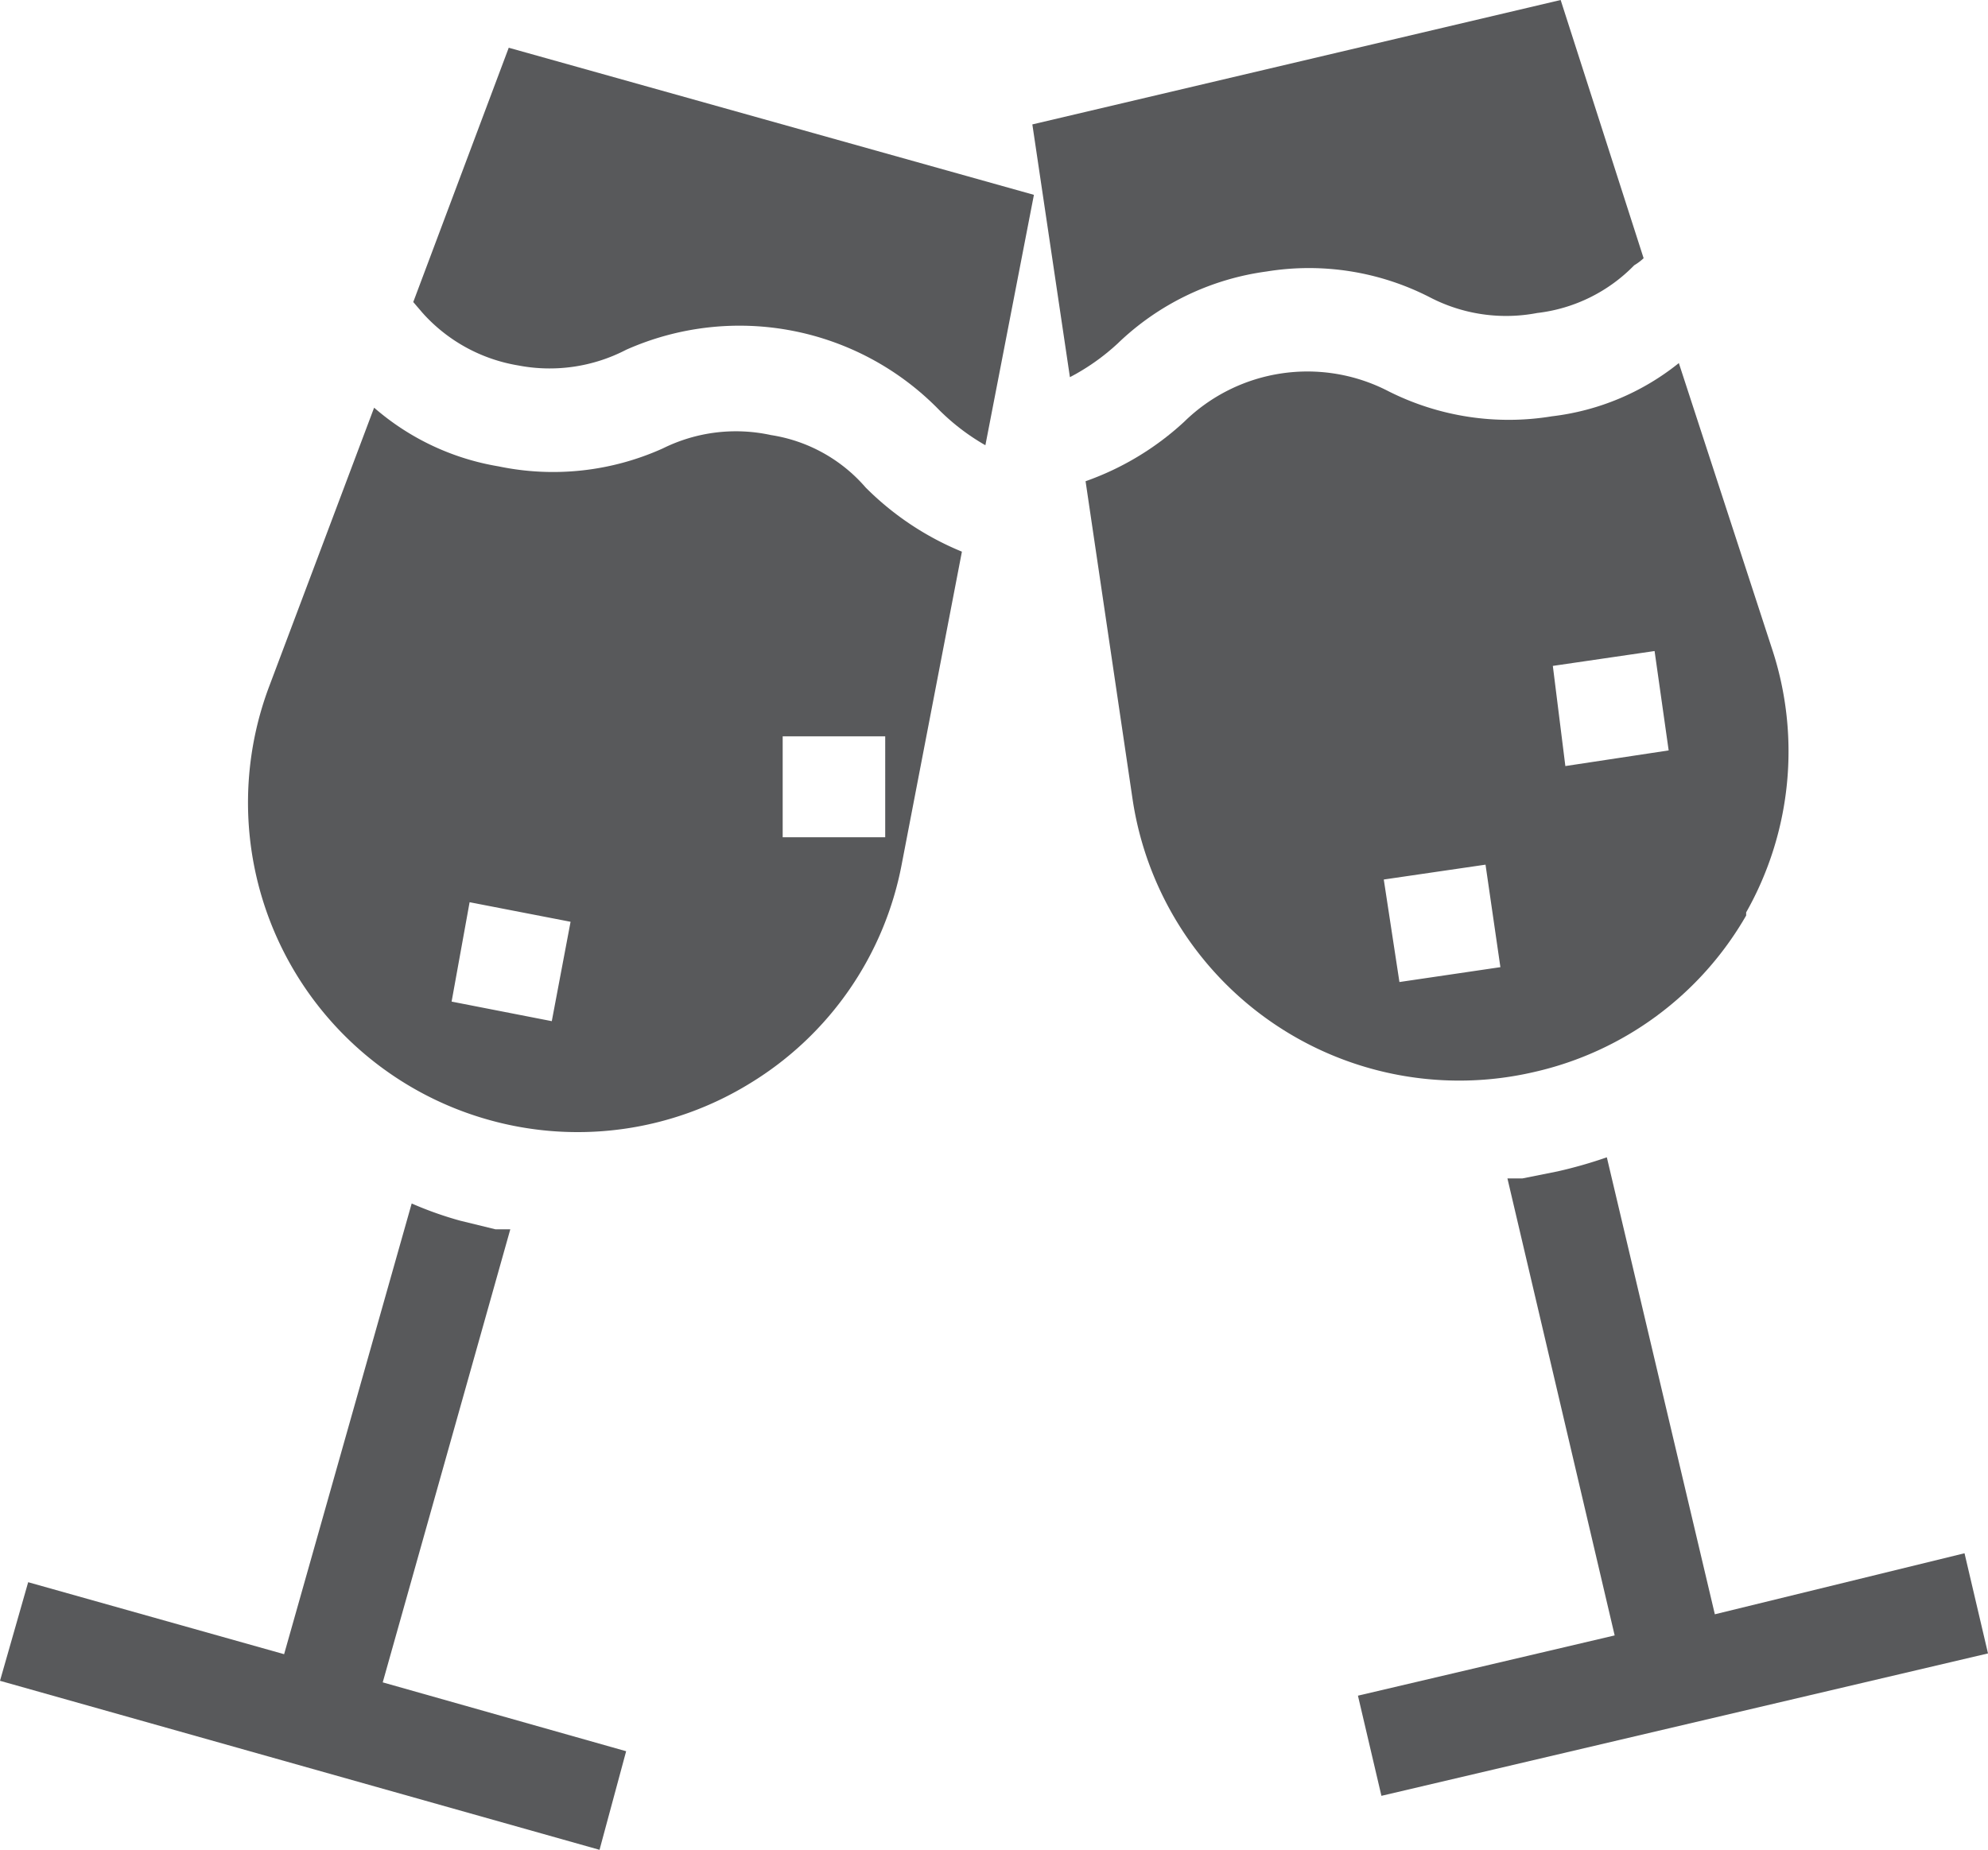 <svg xmlns="http://www.w3.org/2000/svg" viewBox="0 0 25.4 23.64"><defs><style>.cls-1{fill:#58595b;}</style></defs><title>Asset 4</title><g id="Layer_2" data-name="Layer 2"><g id="Book-2a"><path class="cls-1" d="M16.18,3.47a3.38,3.38,0,0,1,2.09.33A2.11,2.11,0,0,0,19.64,4a2.06,2.06,0,0,0,1.24-.61A.69.69,0,0,0,21,3.3L19.94,0,13.19,1.59l.48,3.23a2.81,2.81,0,0,0,.61-.43,3.39,3.39,0,0,1,1.9-.92Z"/><path class="cls-1" d="M5.4,4a2.1,2.1,0,0,0,1.22.67A2.12,2.12,0,0,0,8,4.47a3.56,3.56,0,0,1,4,.77,2.8,2.8,0,0,0,.59.45l.62-3.2L6.5.61,5.28,3.86,5.4,4Z"/><path class="cls-1" d="M9.59,13.84a4.19,4.19,0,0,0,1.93-2.79l.77-4a3.74,3.74,0,0,1-1.23-.82,2,2,0,0,0-1.21-.67,2.1,2.1,0,0,0-1.38.17,3.41,3.41,0,0,1-2.1.23,3.23,3.23,0,0,1-1.59-.75L3.44,8.77a4.21,4.21,0,0,0,2.8,5.54,4.2,4.2,0,0,0,3.35-.47ZM10,9.41h1.31V10.7H10ZM5.77,12.8,6,11.53l1.29.25-.24,1.27Z"/><path class="cls-1" d="M21.91,20.63l-1.38-5.84a5.79,5.79,0,0,1-.63.18l-.45.09-.19,0,1.37,5.84-3.28.77.3,1.28,7.75-1.82-.3-1.28Z"/><path class="cls-1" d="M22.31,11.66a4.18,4.18,0,0,0,.33-3.37L21.45,4.64a3.18,3.18,0,0,1-1.62.68A3.41,3.41,0,0,1,17.74,5a2.25,2.25,0,0,0-2.61.39,3.64,3.64,0,0,1-1.26.76l.6,4.06A4.22,4.22,0,0,0,19.6,13.7a4.19,4.19,0,0,0,2.71-2ZM19.84,8.51l1.3-.19.18,1.27L20,9.79Zm-.67,3.85-1.29.19-.2-1.31,1.3-.19Z"/><path class="cls-1" d="M6.52,15.71l-.19,0-.45-.11a4.57,4.57,0,0,1-.62-.22L3.63,21.14.36,20.22,0,21.48l7.66,2.16L8,22.38,4.89,21.5Z"/></g></g></svg>